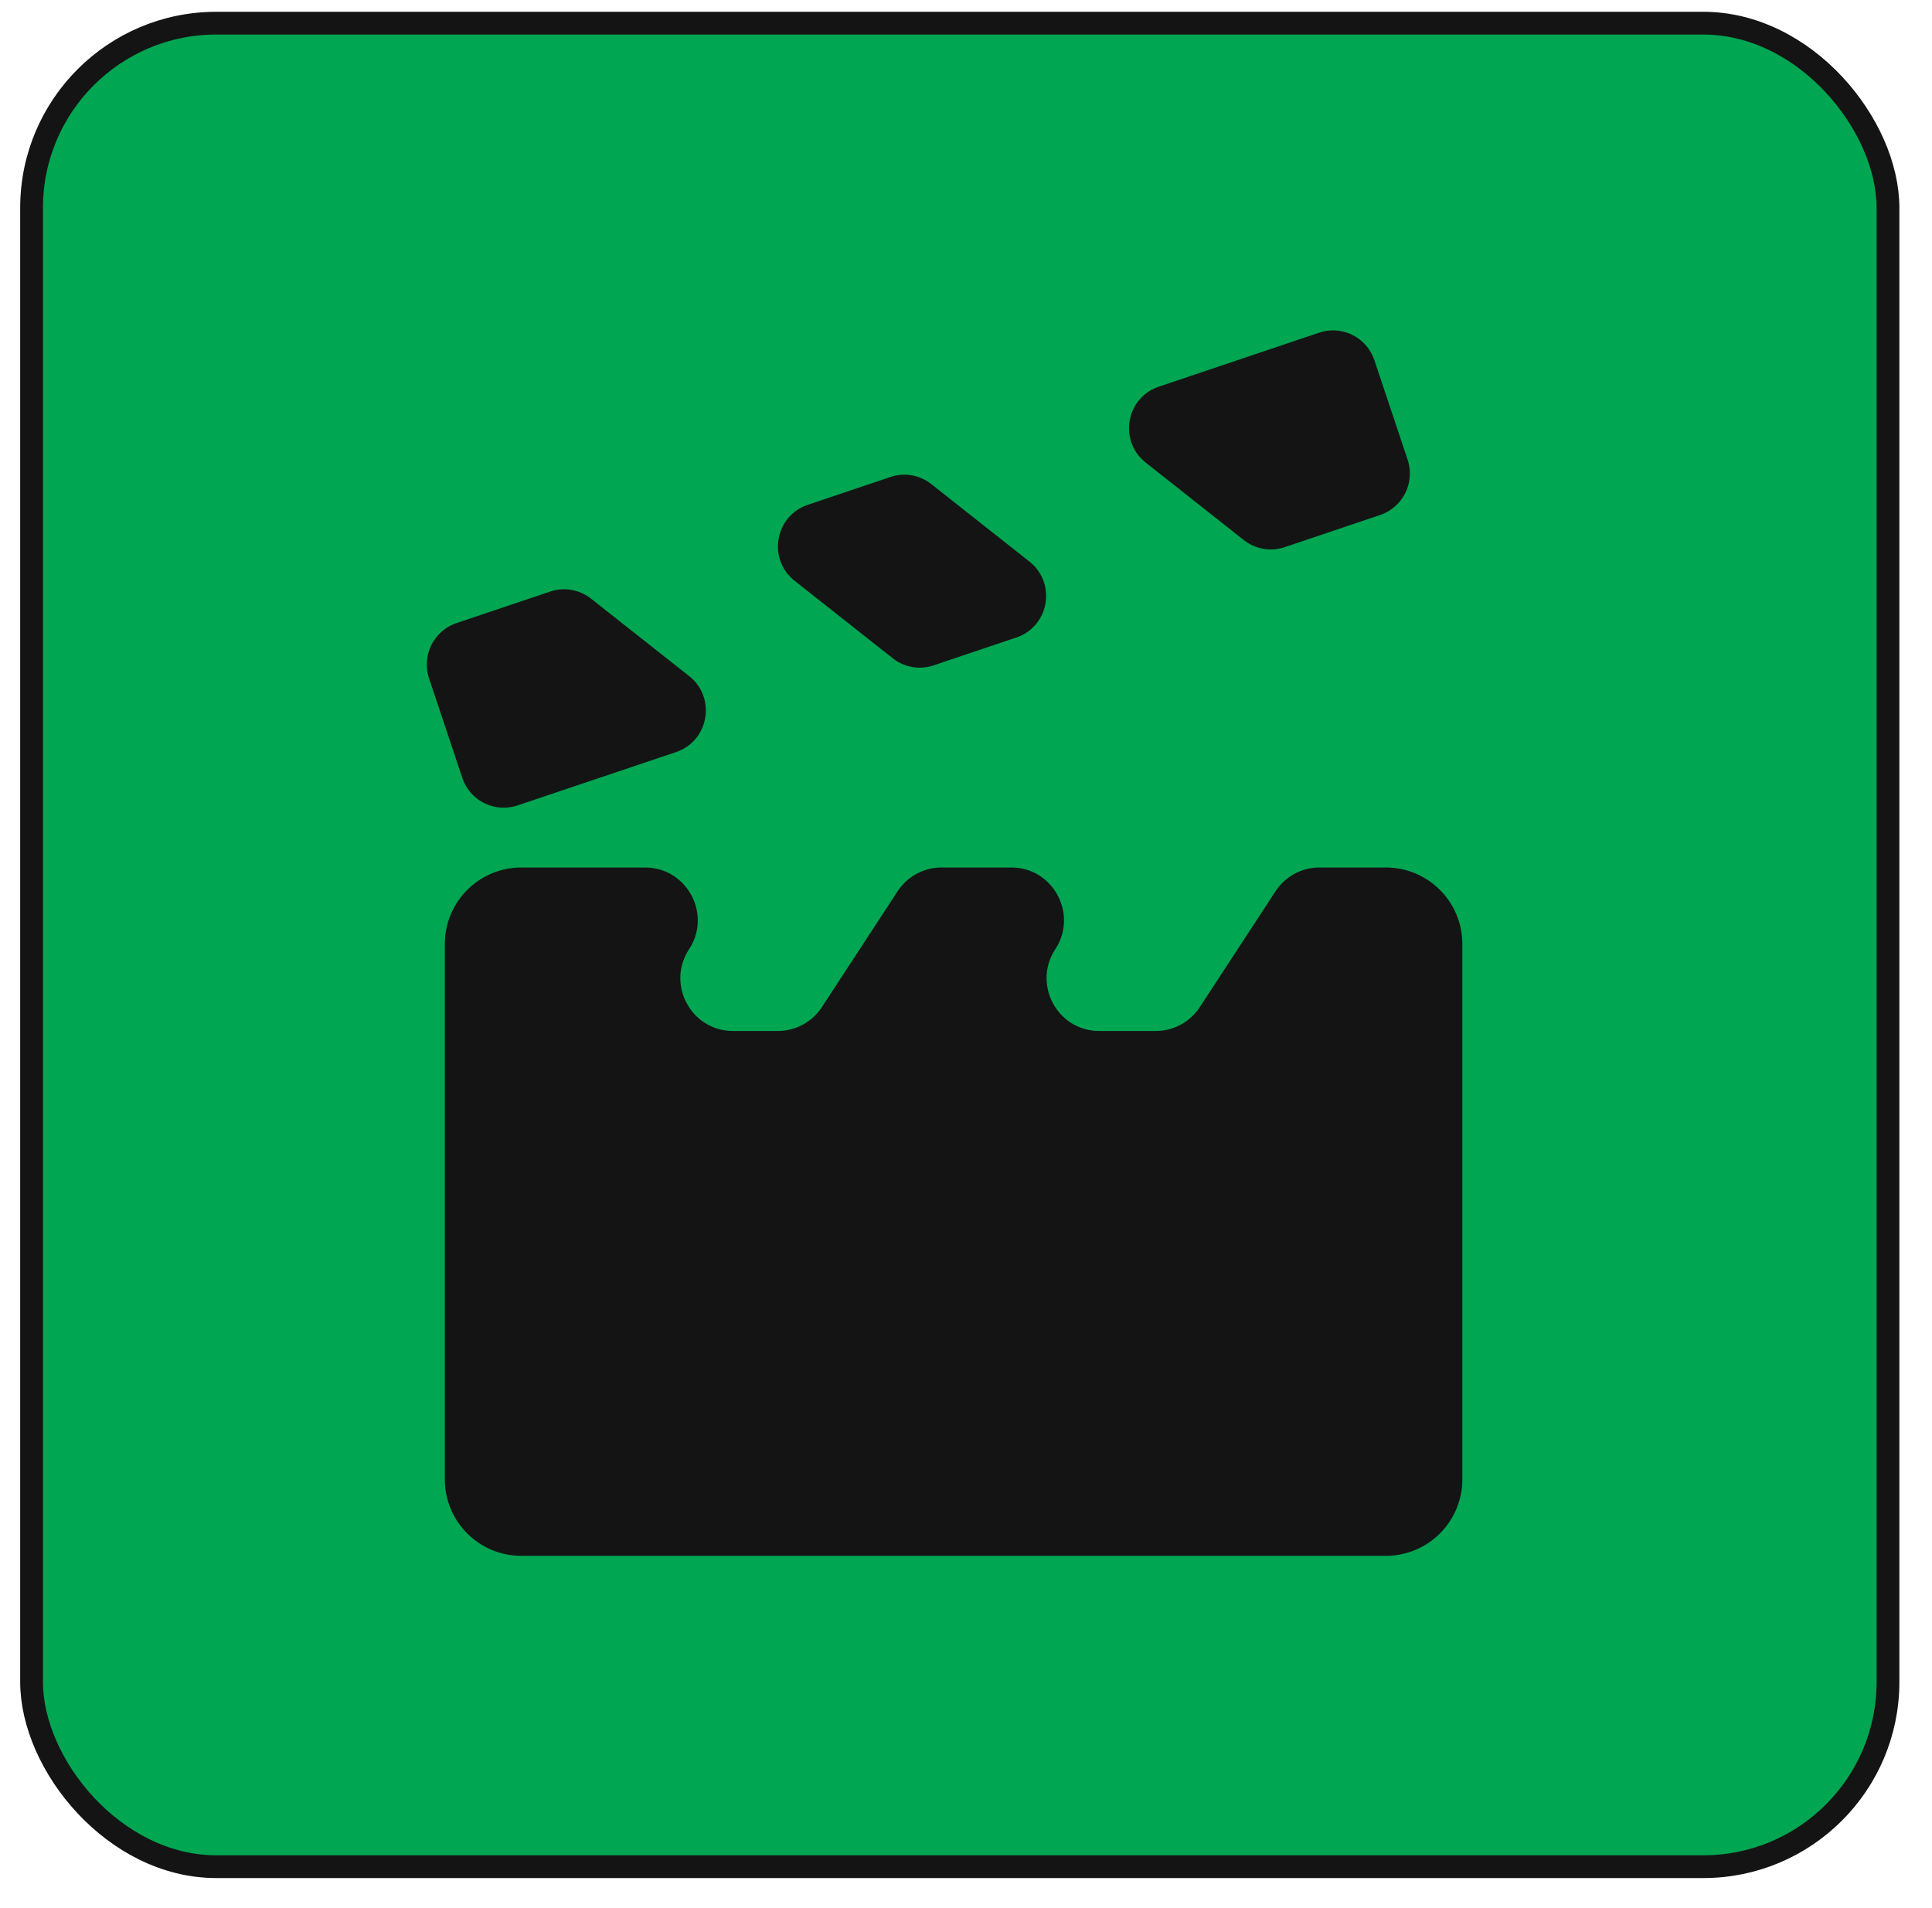 <svg xmlns:xlink="http://www.w3.org/1999/xlink" xmlns="http://www.w3.org/2000/svg" fill="none" viewBox="0 0 84 83" class="icon icon-1 watch" alt="" aria-hidden="true" data-v-02b804ce="" style="transform: translate3d(0px, 0%, 0px) scale(0.99, 0.99);" width="243"  height="240" ><rect width="81.566" height="81" x="1.368" y="1.018" fill="#00A652" rx="8.115"></rect><rect width="81.566" height="81" x="1.368" y="1.018" stroke="#141414" rx="8.115" fill="none"></rect><path fill="#141414" d="M39.205 28.923a1.91 1.91 0 0 0 1.796.312l3.634-1.224c1.446-.487 1.775-2.391.575-3.337L40.9 21.27a1.91 1.91 0 0 0-1.795-.312l-3.634 1.224c-1.446.487-1.775 2.391-.576 3.337zM22.721 35.389l6.964-2.345c1.446-.487 1.774-2.392.575-3.338l-4.31-3.402a1.91 1.91 0 0 0-1.795-.312l-4.112 1.384a1.926 1.926 0 0 0-1.209 2.437l1.459 4.363a1.916 1.916 0 0 0 2.428 1.212M54.63 23.729a1.91 1.91 0 0 0 1.797.312l4.191-1.412a1.927 1.927 0 0 0 1.208-2.437l-1.458-4.362a1.916 1.916 0 0 0-2.428-1.213l-7.043 2.372c-1.447.486-1.775 2.39-.576 3.337zM60.88 38.117h-2.926c-.779 0-1.505.393-1.932 1.047l-3.326 5.088a2.31 2.31 0 0 1-1.932 1.047h-2.485c-1.838 0-2.94-2.049-1.932-3.591s-.094-3.591-1.931-3.591h-3.067c-.778 0-1.504.393-1.932 1.047l-3.326 5.088a2.31 2.31 0 0 1-1.932 1.047h-1.971c-1.838 0-2.94-2.049-1.932-3.591s-.094-3.591-1.932-3.591h-5.445a3.36 3.36 0 0 0-3.353 3.365v23.513a3.36 3.36 0 0 0 3.353 3.365h38a3.36 3.36 0 0 0 3.353-3.365V41.482a3.36 3.36 0 0 0-3.353-3.365"></path></svg>